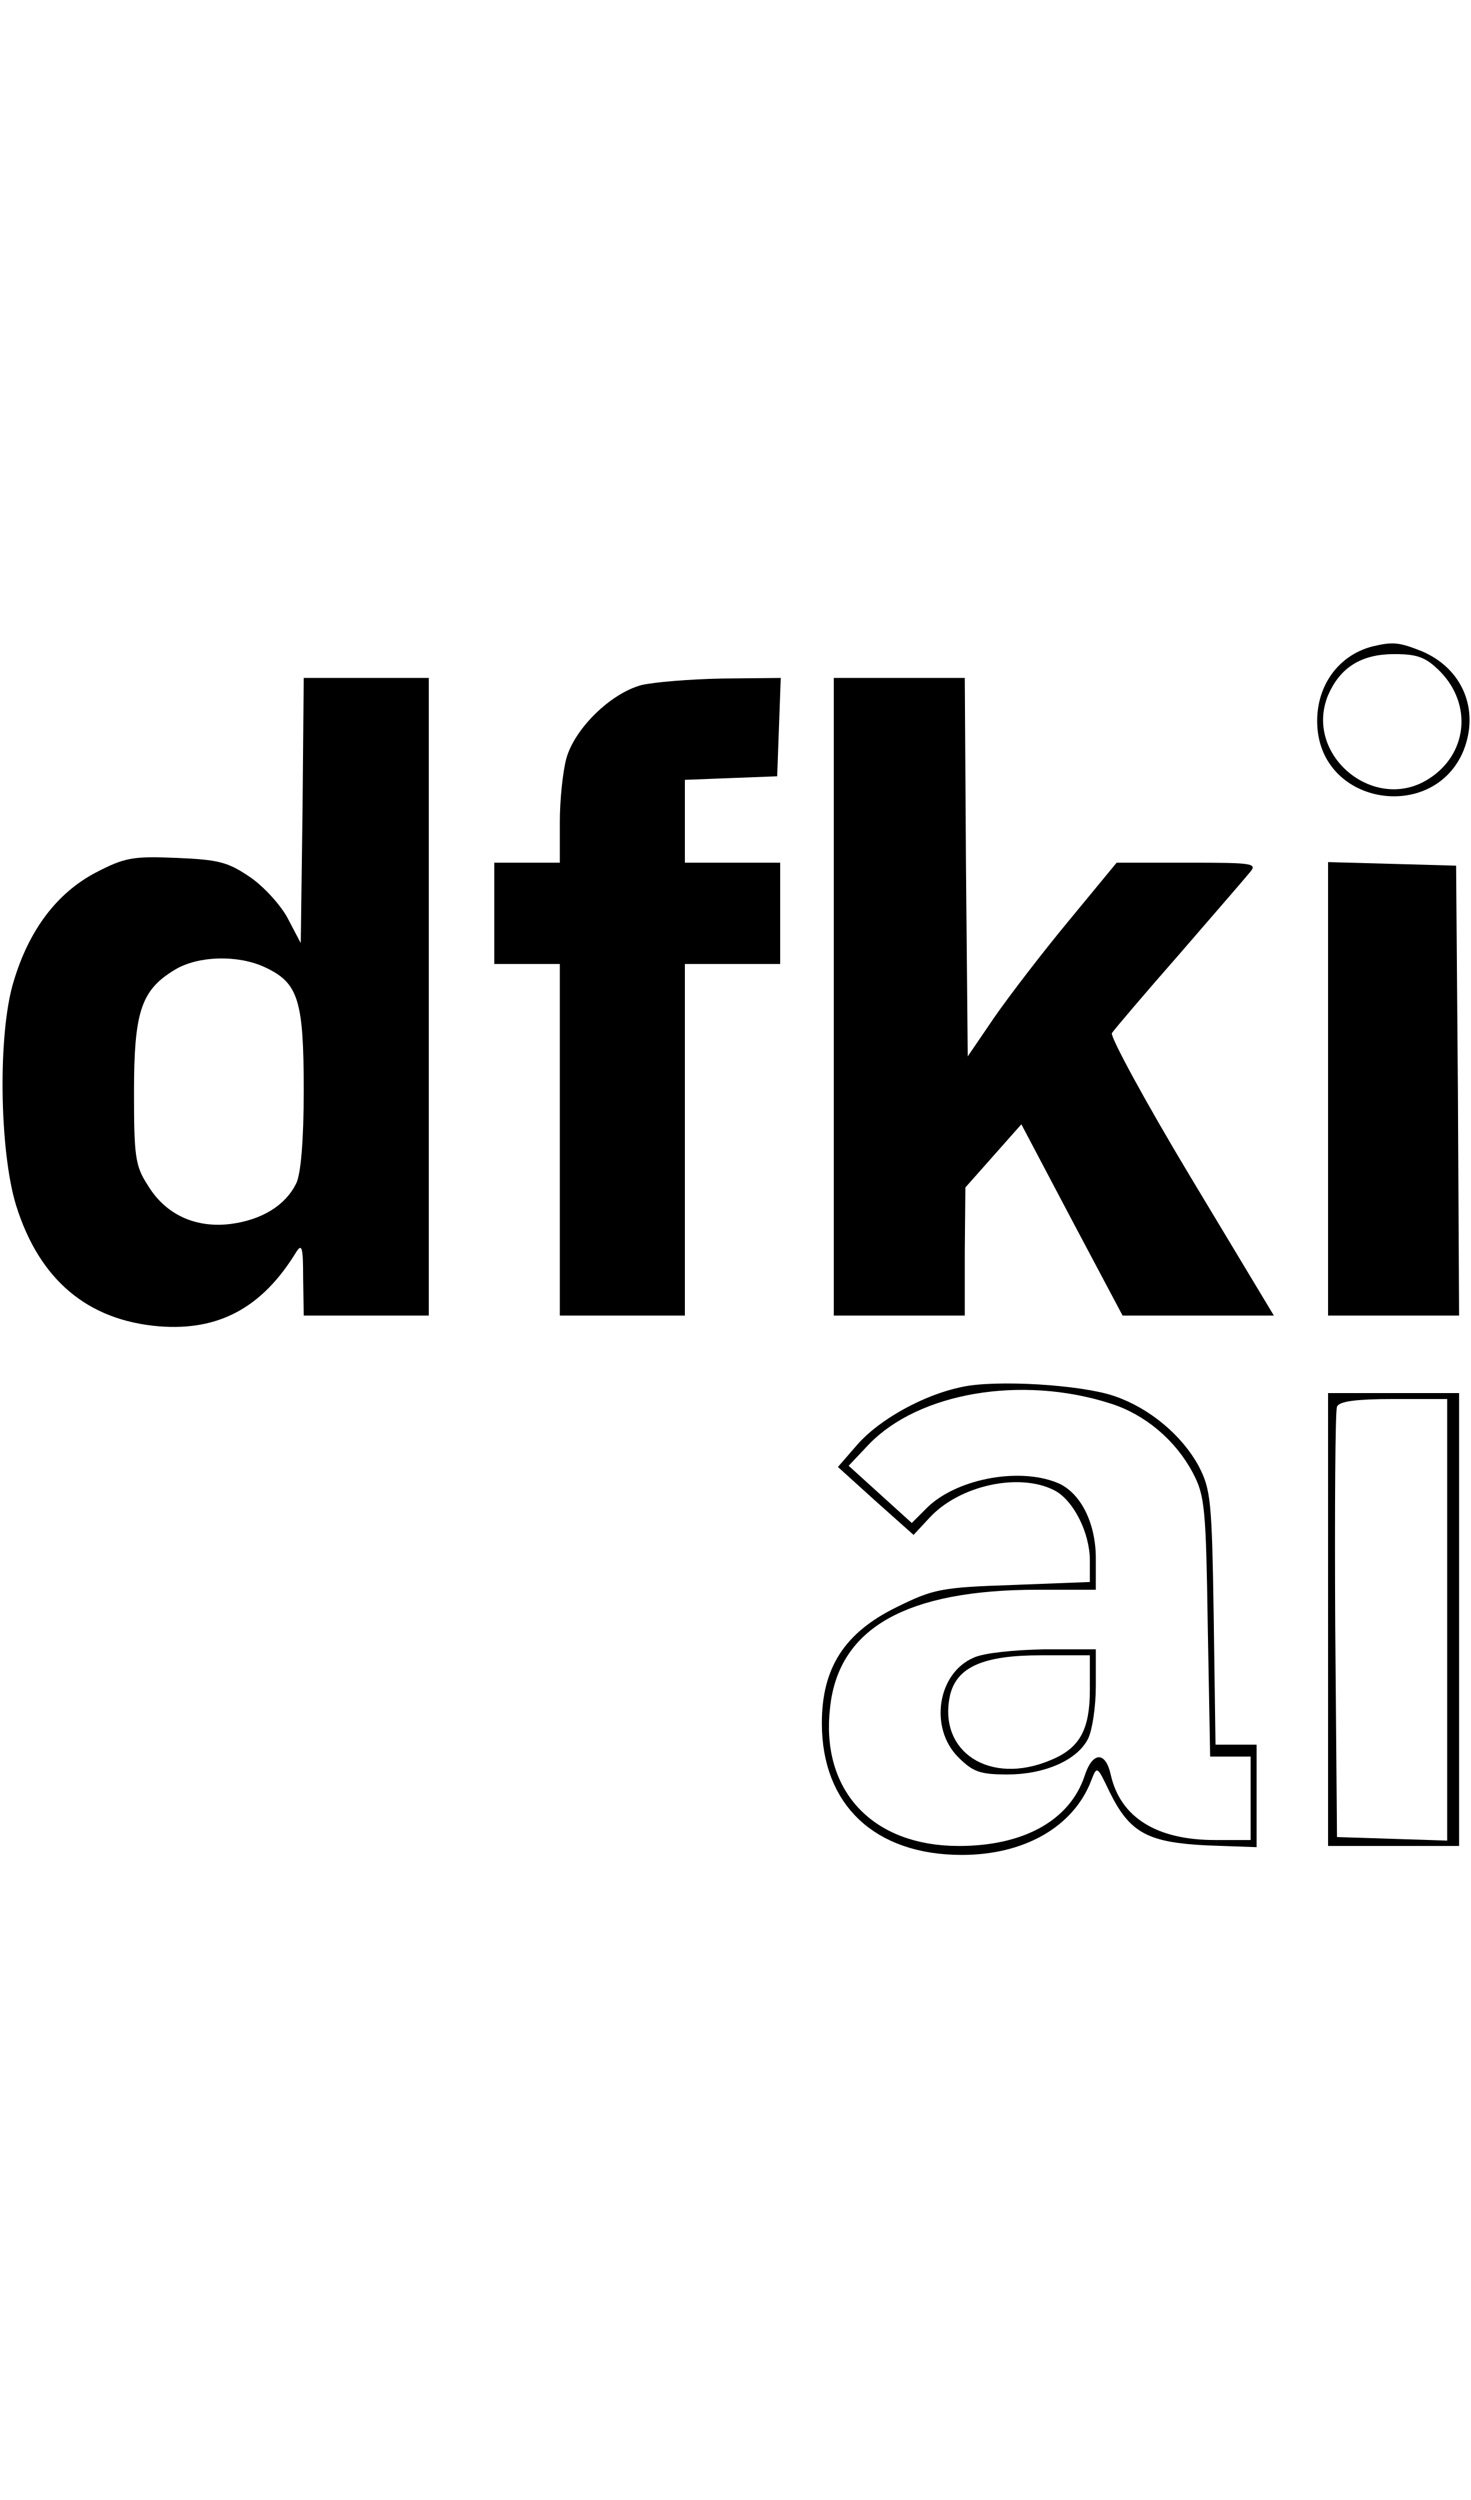 <?xml version="1.0" standalone="no"?>
<!DOCTYPE svg PUBLIC "-//W3C//DTD SVG 20010904//EN"
 "http://www.w3.org/TR/2001/REC-SVG-20010904/DTD/svg10.dtd">
<svg version="1.0" xmlns="http://www.w3.org/2000/svg"
 width="1300px" height="2208px" viewBox="0 0 247 204"
 preserveAspectRatio="xMidYMid meet">

<g transform="translate(0,204) scale(0.1,-0.1)"
fill="#000000" stroke="none">
<path d="M2305 2033 c-63 -16 -101 -76 -92 -145 17 -124 195 -147 244 -31 28
69 -1 139 -70 168 -38 15 -48 16 -82 8z m113 -42 c55 -56 46 -140 -20 -181
-91 -57 -209 41 -168 141 20 46 55 69 111 69 39 0 53 -5 77 -29z"/>
<path d="M508 1758 l-3 -223 -21 40 c-11 22 -40 54 -63 70 -38 26 -53 30 -124
33 -74 3 -87 1 -137 -25 -64 -34 -111 -95 -137 -182 -27 -87 -24 -285 4 -376
39 -125 120 -193 240 -203 100 -8 173 31 230 124 10 16 12 9 12 -43 l1 -63
105 0 105 0 0 535 0 535 -105 0 -105 0 -2 -222z m-62 -264 c55 -26 64 -55 64
-206 0 -86 -5 -142 -13 -157 -18 -36 -57 -60 -108 -67 -60 -8 -111 15 -141 65
-21 32 -23 49 -23 156 0 135 12 171 68 205 39 24 107 26 153 4z"/>
<path d="M1077 1968 c-52 -14 -112 -73 -126 -123 -6 -22 -11 -70 -11 -107 l0
-68 -55 0 -55 0 0 -85 0 -85 55 0 55 0 0 -295 0 -295 105 0 105 0 0 295 0 295
80 0 80 0 0 85 0 85 -80 0 -80 0 0 70 0 69 78 3 77 3 3 83 3 82 -98 -1 c-54
-1 -115 -6 -136 -11z"/>
<path d="M1400 1445 l0 -535 110 0 110 0 0 108 1 107 47 53 47 53 85 -161 85
-160 127 0 127 0 -139 231 c-77 128 -136 237 -133 243 4 6 54 65 112 131 57
66 111 128 119 138 14 16 8 17 -104 17 l-119 0 -80 -97 c-44 -53 -100 -126
-125 -162 l-45 -66 -3 318 -2 317 -110 0 -110 0 0 -535z"/>
<path d="M2230 1290 l0 -380 110 0 110 0 -2 378 -3 377 -107 3 -108 3 0 -381z"/>
<path d="M1614 790 c-63 -13 -137 -54 -174 -96 l-33 -38 63 -57 64 -57 27 29
c50 54 150 76 209 46 32 -16 60 -71 60 -118 l0 -36 -129 -5 c-121 -4 -134 -7
-195 -37 -88 -43 -126 -102 -126 -195 0 -137 89 -221 235 -221 105 0 187 47
217 124 10 26 10 26 31 -18 34 -69 64 -85 163 -90 l84 -3 0 86 0 86 -34 0 -35
0 -3 213 c-3 197 -5 215 -25 254 -28 52 -83 98 -142 118 -55 19 -200 28 -257
15z m249 -27 c59 -18 111 -62 140 -117 20 -38 22 -58 25 -258 l4 -218 34 0 34
0 0 -70 0 -70 -60 0 c-98 0 -159 38 -175 110 -9 40 -31 38 -44 -3 -25 -74
-102 -117 -211 -117 -146 0 -233 94 -216 234 15 132 128 196 349 196 l97 0 0
53 c0 61 -27 112 -66 127 -66 26 -170 5 -218 -43 l-25 -25 -53 48 -53 48 34
36 c84 87 256 116 404 69z"/>
<path d="M1635 336 c-61 -26 -75 -118 -26 -167 25 -25 37 -29 83 -29 62 0 117
24 135 60 7 14 13 53 13 88 l0 62 -87 0 c-50 -1 -101 -6 -118 -14z m195 -54
c0 -67 -17 -98 -66 -118 -102 -43 -189 14 -169 108 11 48 55 68 153 68 l82 0
0 -58z"/>
<path d="M2230 400 l0 -380 110 0 110 0 0 380 0 380 -110 0 -110 0 0 -380z
m200 0 l0 -371 -92 3 -93 3 -3 355 c-1 195 0 361 3 367 3 9 31 13 95 13 l90 0
0 -370z"/>
</g>
</svg>
